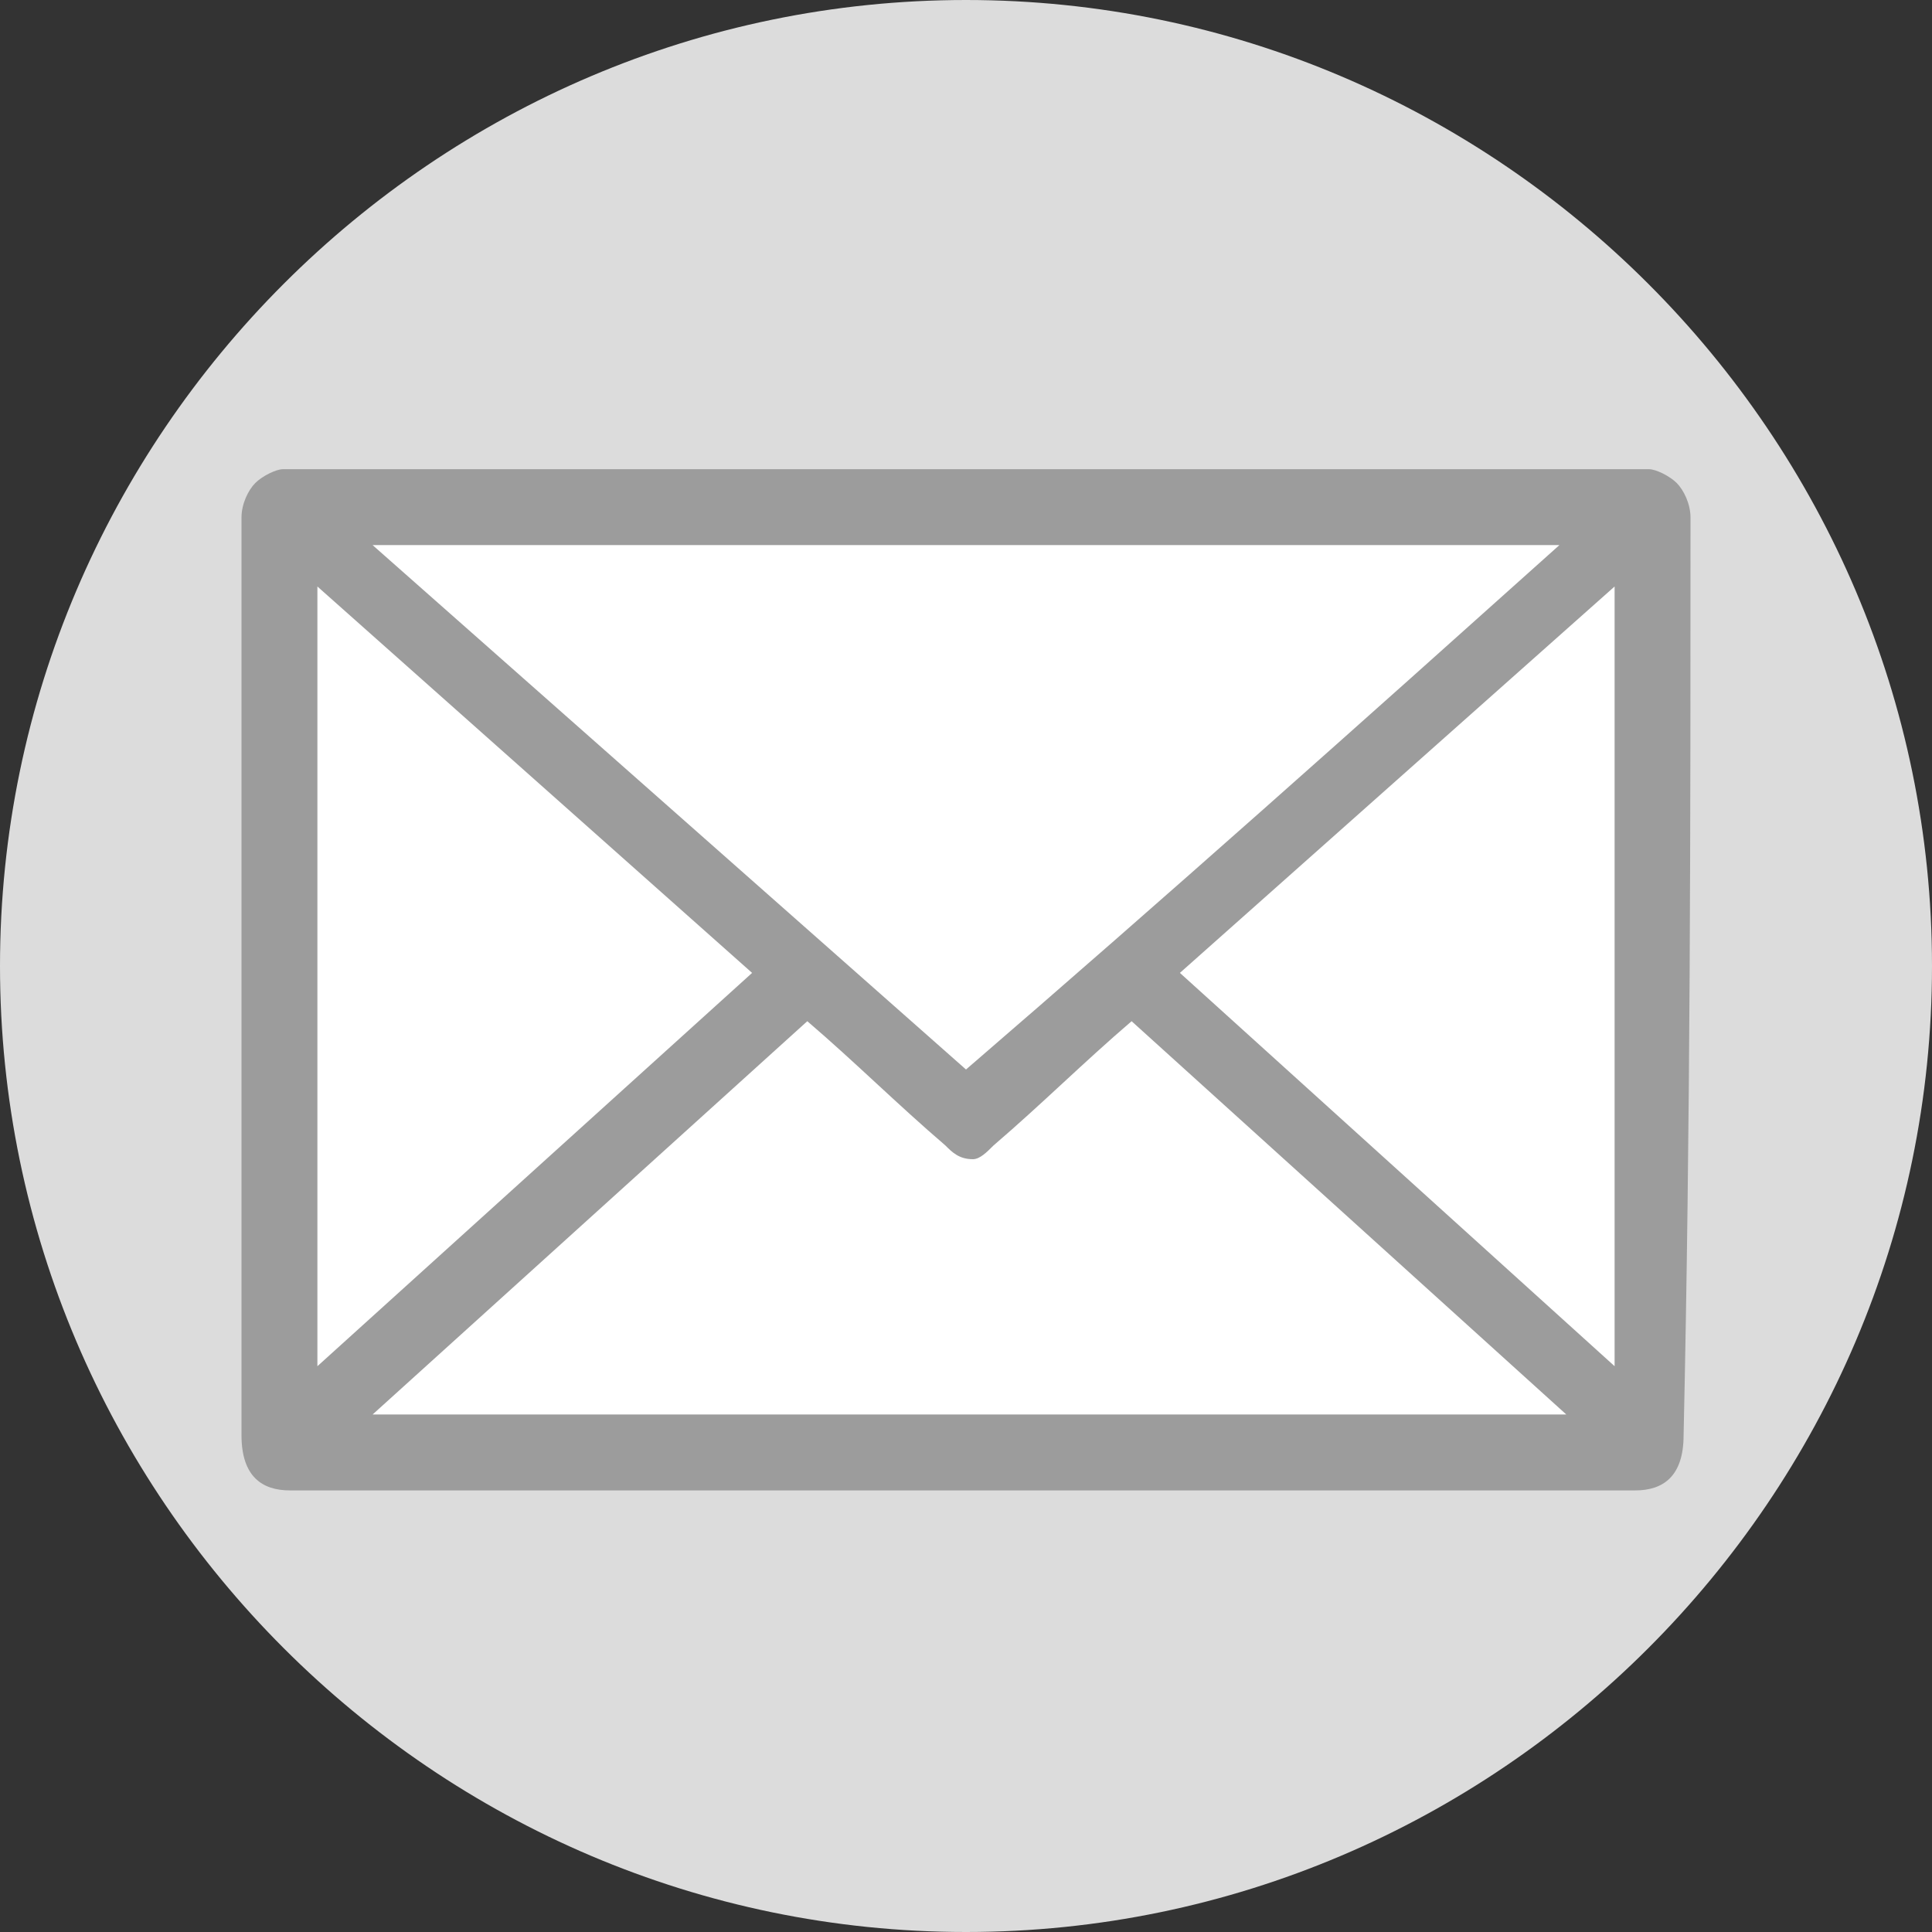 <?xml version="1.0" encoding="utf-8"?>
<!-- Generator: Adobe Illustrator 23.0.1, SVG Export Plug-In . SVG Version: 6.00 Build 0)  -->
<svg version="1.1" id="Layer_1" xmlns="http://www.w3.org/2000/svg" xmlns:xlink="http://www.w3.org/1999/xlink" x="0px" y="0px"
	 width="28px" height="28px" viewBox="0 0 28 28" enable-background="new 0 0 28 28" xml:space="preserve">
<rect x="0" y="0" width="28" height="28" fill="#333333" stroke="none"/>
<path fill="#DCDCDC" d="M14,0L14,0c7.7,0,14,6.3,14,14l0,0c0,7.7-6.3,14-14,14l0,0C6.3,28,0,21.7,0,14l0,0C0,6.3,6.3,0,14,0z"/>
<path fill="#FFFFFF" d="M4.4,7h19.2v14H4.4V7z"/>
<path fill="#FFFFFF" d="M14,15.8L5.2,7.7h18.2L14,15.8z"/>
<path fill-rule="evenodd" clip-rule="evenodd" fill="#9C9C9C" d="M23.4,19.8c-2.1-1.9-4.2-3.8-6.3-5.7l6.3-5.6V19.8z M22.4,20.5H14
	v0H5.4l6.3-5.7c0.7,0.6,1.3,1.2,2,1.8c0.1,0.1,0.2,0.2,0.4,0.2v0c0.1,0,0.2-0.1,0.3-0.2c0.7-0.6,1.3-1.2,2-1.8l6.3,5.7L22.4,20.5
	L22.4,20.5z M4.6,8.5l6.3,5.6l-6.3,5.7V8.5z M14,7.9L14,7.9l8.6,0c-2.9,2.6-5.7,5.1-8.6,7.6v0L5.4,7.9H14z M24.5,7.5
	c0-0.2-0.1-0.4-0.2-0.5c-0.1-0.1-0.3-0.2-0.4-0.2c-0.6,0-1.2,0-1.9,0H14v0H6c-0.6,0-1.2,0-1.9,0C4,6.8,3.8,6.9,3.7,7
	C3.6,7.1,3.5,7.3,3.5,7.5c0,4.4,0,8.8,0,13.3c0,0.6,0.3,0.8,0.7,0.8c3.3,0,6.5,0,9.8,0v0c3.2,0,6.5,0,9.7,0c0.4,0,0.7-0.2,0.7-0.8
	C24.5,16.3,24.5,11.9,24.5,7.5z"/>
</svg>
